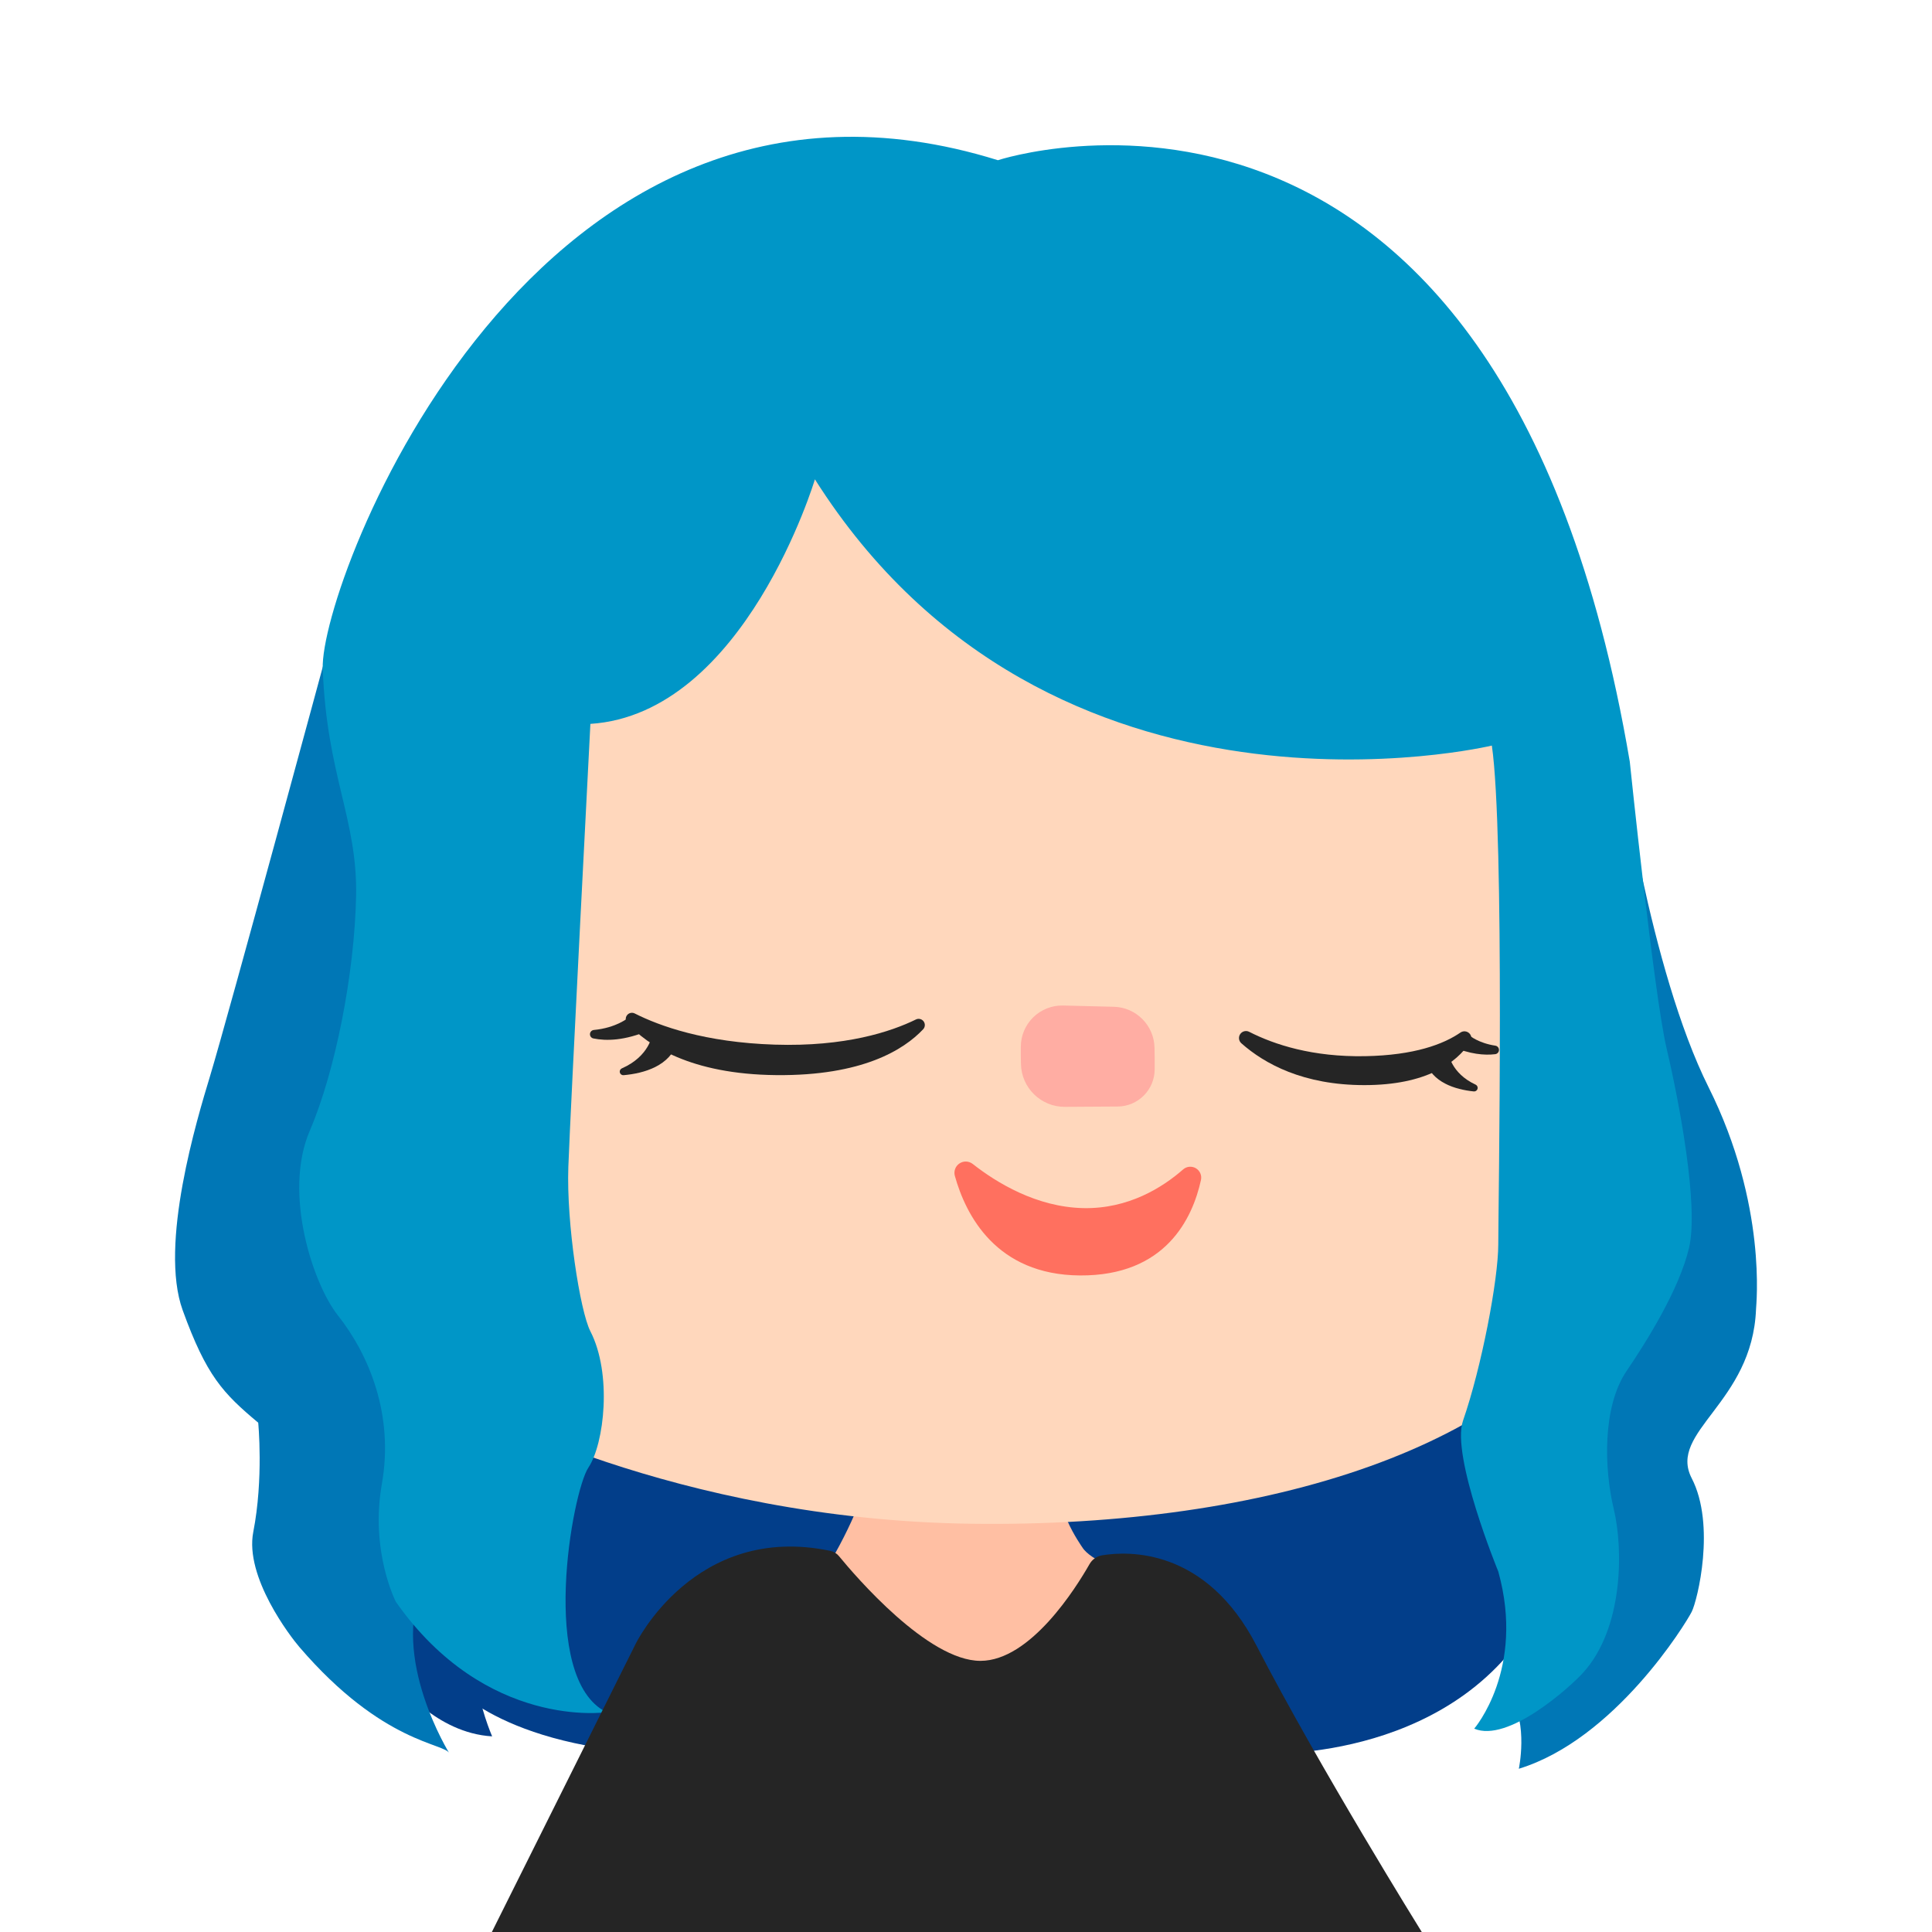 <?xml version="1.0" encoding="UTF-8" standalone="no"?><!DOCTYPE svg PUBLIC "-//W3C//DTD SVG 1.1//EN" "http://www.w3.org/Graphics/SVG/1.1/DTD/svg11.dtd"><svg width="100%" height="100%" viewBox="0 0 4000 4000" version="1.1" xmlns="http://www.w3.org/2000/svg" xmlns:xlink="http://www.w3.org/1999/xlink" xml:space="preserve" xmlns:serif="http://www.serif.com/" style="fill-rule:evenodd;clip-rule:evenodd;stroke-linejoin:round;stroke-miterlimit:2;"><g><g id="Layer3"><path d="M923.153,3474.89c0,0 94.337,135.553 429.693,155.766c335.356,20.213 1268.38,0 1268.38,0c0,0 405.641,17.371 568.844,-307.334l-9.377,-565.31l-966.224,106.251l-1182.05,9.961l-109.265,600.666Z" style="fill:#023e8a;"/></g><g id="Layer1"><path d="M1788.45,3086.18c0,0 -32.702,101.692 -111.328,212.193c-78.626,110.502 285.463,271.427 383.922,285.528c98.46,14.101 214.146,-306.353 267.272,-327.603c0,0 -71.112,-25.971 -87.358,-52.501c0,0 -72.954,-103.051 -28.329,-128.551c44.626,-25.501 -424.179,10.934 -424.179,10.934Z" style="fill:#ffbfa3;"/><path d="M965.015,2905.74c0,0 427.496,240.726 1045.91,249.027c618.418,8.301 1141.38,-161.867 1319.84,-489.753l-99.611,-1286.64l-1481.71,-751.232l-842.542,705.577l58.107,1573.02Z" style="fill:#ffd7bc;"/></g><g id="Layer2"><path d="M825.321,3484.46c0,0 76.594,103.538 193.577,110.502c0,0 -113.502,-262.517 77.293,-213.077l-304.297,-141.355l-41.779,149.014l75.206,94.916Z" style="fill:#023e8a;"/><path d="M679.119,1340.73c0,0 -205.703,759.911 -244.804,889.113c-25.842,85.39 -105.401,346.805 -56.101,482.807c49.301,136.002 83.302,171.702 156.403,232.903c0,0 11.362,115.823 -10.2,226.103c-18.285,93.519 77.268,217.169 95.133,238.004c173.47,202.303 302.672,198.903 311.172,221.003c0,0 -124.101,-198.903 -54.4,-351.905c38.634,-84.806 -45.901,-844.912 -45.901,-844.912l0,-408.006l-25.5,-450.507l-125.802,-234.603Z" style="fill:#0077b6;"/><path d="M3354.12,1565.63c0,0 61.094,440.943 183.283,685.322c122.19,244.378 98.283,452.157 98.283,459.538c-7.586,194.889 -183.153,253.295 -133.152,350.128c50.001,96.833 12.016,252.42 0,276.356c-12.016,23.936 -158.837,264.118 -357.944,325.047c0,0 19.61,-92.142 -17.382,-149.807l98.922,-519.053l144.706,-628.873l-26.112,-525.511l9.396,-273.147Z" style="fill:#0077b6;"/><path d="M1687.19,992.377c0,0 -145.266,485.603 -464.851,506.355c0,0 -41.505,801.038 -45.655,917.251c-4.151,116.212 24.16,298.588 45.655,340.337c45.104,87.604 29.053,232.425 -4.151,282.231c-33.203,49.805 -103.761,435.797 37.354,506.355c0,0 -249.027,37.354 -435.797,-228.275c0,0 -53.956,-103.761 -29.053,-244.877c24.902,-141.115 -25.653,-265.782 -91.31,-348.638c-51.166,-64.569 -113.631,-252.662 -58.107,-381.842c53.366,-124.157 92.663,-326.159 95.984,-485.536c3.32,-159.377 -61.109,-250.663 -69.064,-471.492c-6.421,-178.245 438.288,-1351.39 1397.87,-1052.55c0,0 1039.27,-341.998 1308.22,1245.13c0,0 49.806,481.453 76.369,594.345c26.563,112.893 66.407,325.396 46.485,411.725c-19.922,86.33 -89.068,196.098 -129.494,255.668c-50.383,74.24 -46.485,202.542 -26.563,285.551c19.922,83.009 20.195,246.368 -63.087,338.677c-27.728,30.733 -156.057,146.096 -225.785,116.213c0,0 106.252,-122.854 49.806,-325.396c0,0 -98.323,-239.412 -73.048,-312.114c38.457,-110.62 73.048,-292.192 73.048,-365.24c0,-73.047 13.281,-850.012 -13.282,-1032.63c0,0 -913.813,219.01 -1401.55,-551.247Z" style="fill:#0096c7;"/></g><g id="Layer4"><path d="M1719.15,3210.91c7.101,1.507 13.464,5.42 18.014,11.077c33.796,41.218 183.938,216.643 292.707,216.643c103.589,0 198.171,-151.61 225.713,-199.983c5.463,-9.852 15.115,-16.681 26.224,-18.552c53.758,-8.897 214.739,-15.989 319.695,187.085c130.477,252.453 342.13,592.822 342.13,592.822l-1925.28,0l297.504,-596.222c0,0 122.166,-251.786 403.288,-192.87Z" style="fill:#252525;"/></g><g id="Layer5"><path d="M1976.91,2434.53c-2.718,-9.779 1.176,-20.196 9.641,-25.795c8.466,-5.599 19.576,-5.105 27.511,1.223c49.498,38.85 131.981,89.229 228.648,91.307c93.551,2.012 164.483,-42.998 206.81,-80.087c7.341,-6.423 17.974,-7.41 26.371,-2.447c8.397,4.962 12.662,14.753 10.576,24.281c-17.396,79.473 -73.07,198.823 -250.557,197.655c-173.515,-1.141 -236.405,-124.929 -259,-206.137Z" style="fill:#ff705f;"/><path d="M2113.51,2186.76l0,-19.469c0,-23.041 9.3,-45.106 25.792,-61.196c16.493,-16.09 38.781,-24.842 61.815,-24.274c33.566,0.829 71.73,1.772 104.847,2.589c46.356,1.145 83.56,38.648 84.333,85.012c0.187,11.26 0.317,19.038 0.317,19.038l0,25.273c0,42.452 -34.275,76.939 -76.726,77.201c-33.839,0.209 -73.833,0.456 -109.036,0.674c-49.651,0.306 -90.286,-39.433 -91.087,-89.079c-0.153,-9.492 -0.255,-15.769 -0.255,-15.769Z" style="fill:#ffada3;"/><path d="M1911.3,2130.99c4.247,-4.54 4.622,-11.473 0.891,-16.445c-3.731,-4.972 -10.492,-6.549 -16.038,-3.741c-51.261,25.092 -145.866,56.682 -292.121,52.007c-144.703,-4.625 -238.445,-38.543 -289.755,-64.469c-5.503,-2.872 -12.272,-1.39 -16.071,3.519c-3.799,4.908 -3.535,11.833 0.626,16.439c41.517,45.559 130.077,105.937 308.464,107.616c178.083,1.675 264.063,-52.52 304.004,-94.926Z" style="fill:#252525;"/><path d="M1350.59,2140.93c0,0 -4.949,45.578 -63.3,71.111c-3.222,1.537 -4.883,5.158 -3.946,8.602c0.937,3.444 4.204,5.725 7.76,5.418c42.322,-3.839 96.088,-18.917 111.627,-68.642l-52.141,-16.489Z" style="fill:#252525;"/><path d="M1300.81,2107.13c0,0 -24.583,20.91 -71.447,25.33c-4.311,0.471 -7.649,3.987 -7.897,8.316c-0.248,4.328 2.668,8.203 6.896,9.163c26.292,5.437 65.036,5.061 116.356,-17.092l-43.908,-25.717Z" style="fill:#252525;"/><path d="M2999.15,2180.81c0,0 4.448,40.976 56.173,64.928c3.18,1.605 4.763,5.25 3.764,8.669c-0.999,3.419 -4.295,5.639 -7.839,5.279c-38.827,-4.046 -86.539,-18.543 -100.6,-63.538l48.502,-15.338Z" style="fill:#252525;"/><path d="M3042.79,2144.17c0,0 18.273,15.543 53.229,20.785c4.353,0.714 7.526,4.51 7.457,8.921c-0.07,4.411 -3.36,8.105 -7.734,8.682c-22.101,2.71 -52.317,0.31 -90.72,-16.267l37.768,-22.121Z" style="fill:#252525;"/><path d="M2570.05,2159.96c-5.458,-4.871 -6.429,-13.046 -2.263,-19.059c4.165,-6.014 12.159,-7.98 18.638,-4.583c52.077,26.552 131.156,52.348 239.841,50.379c102.447,-1.856 162.514,-24.909 197.437,-48.933c5.725,-3.927 13.432,-3.241 18.373,1.638c4.941,4.878 5.727,12.575 1.873,18.351c-29.269,43.232 -90.605,88.851 -219.168,88.851c-126.372,0 -206.66,-44.078 -254.731,-86.644Z" style="fill:#252525;"/></g></g></svg>